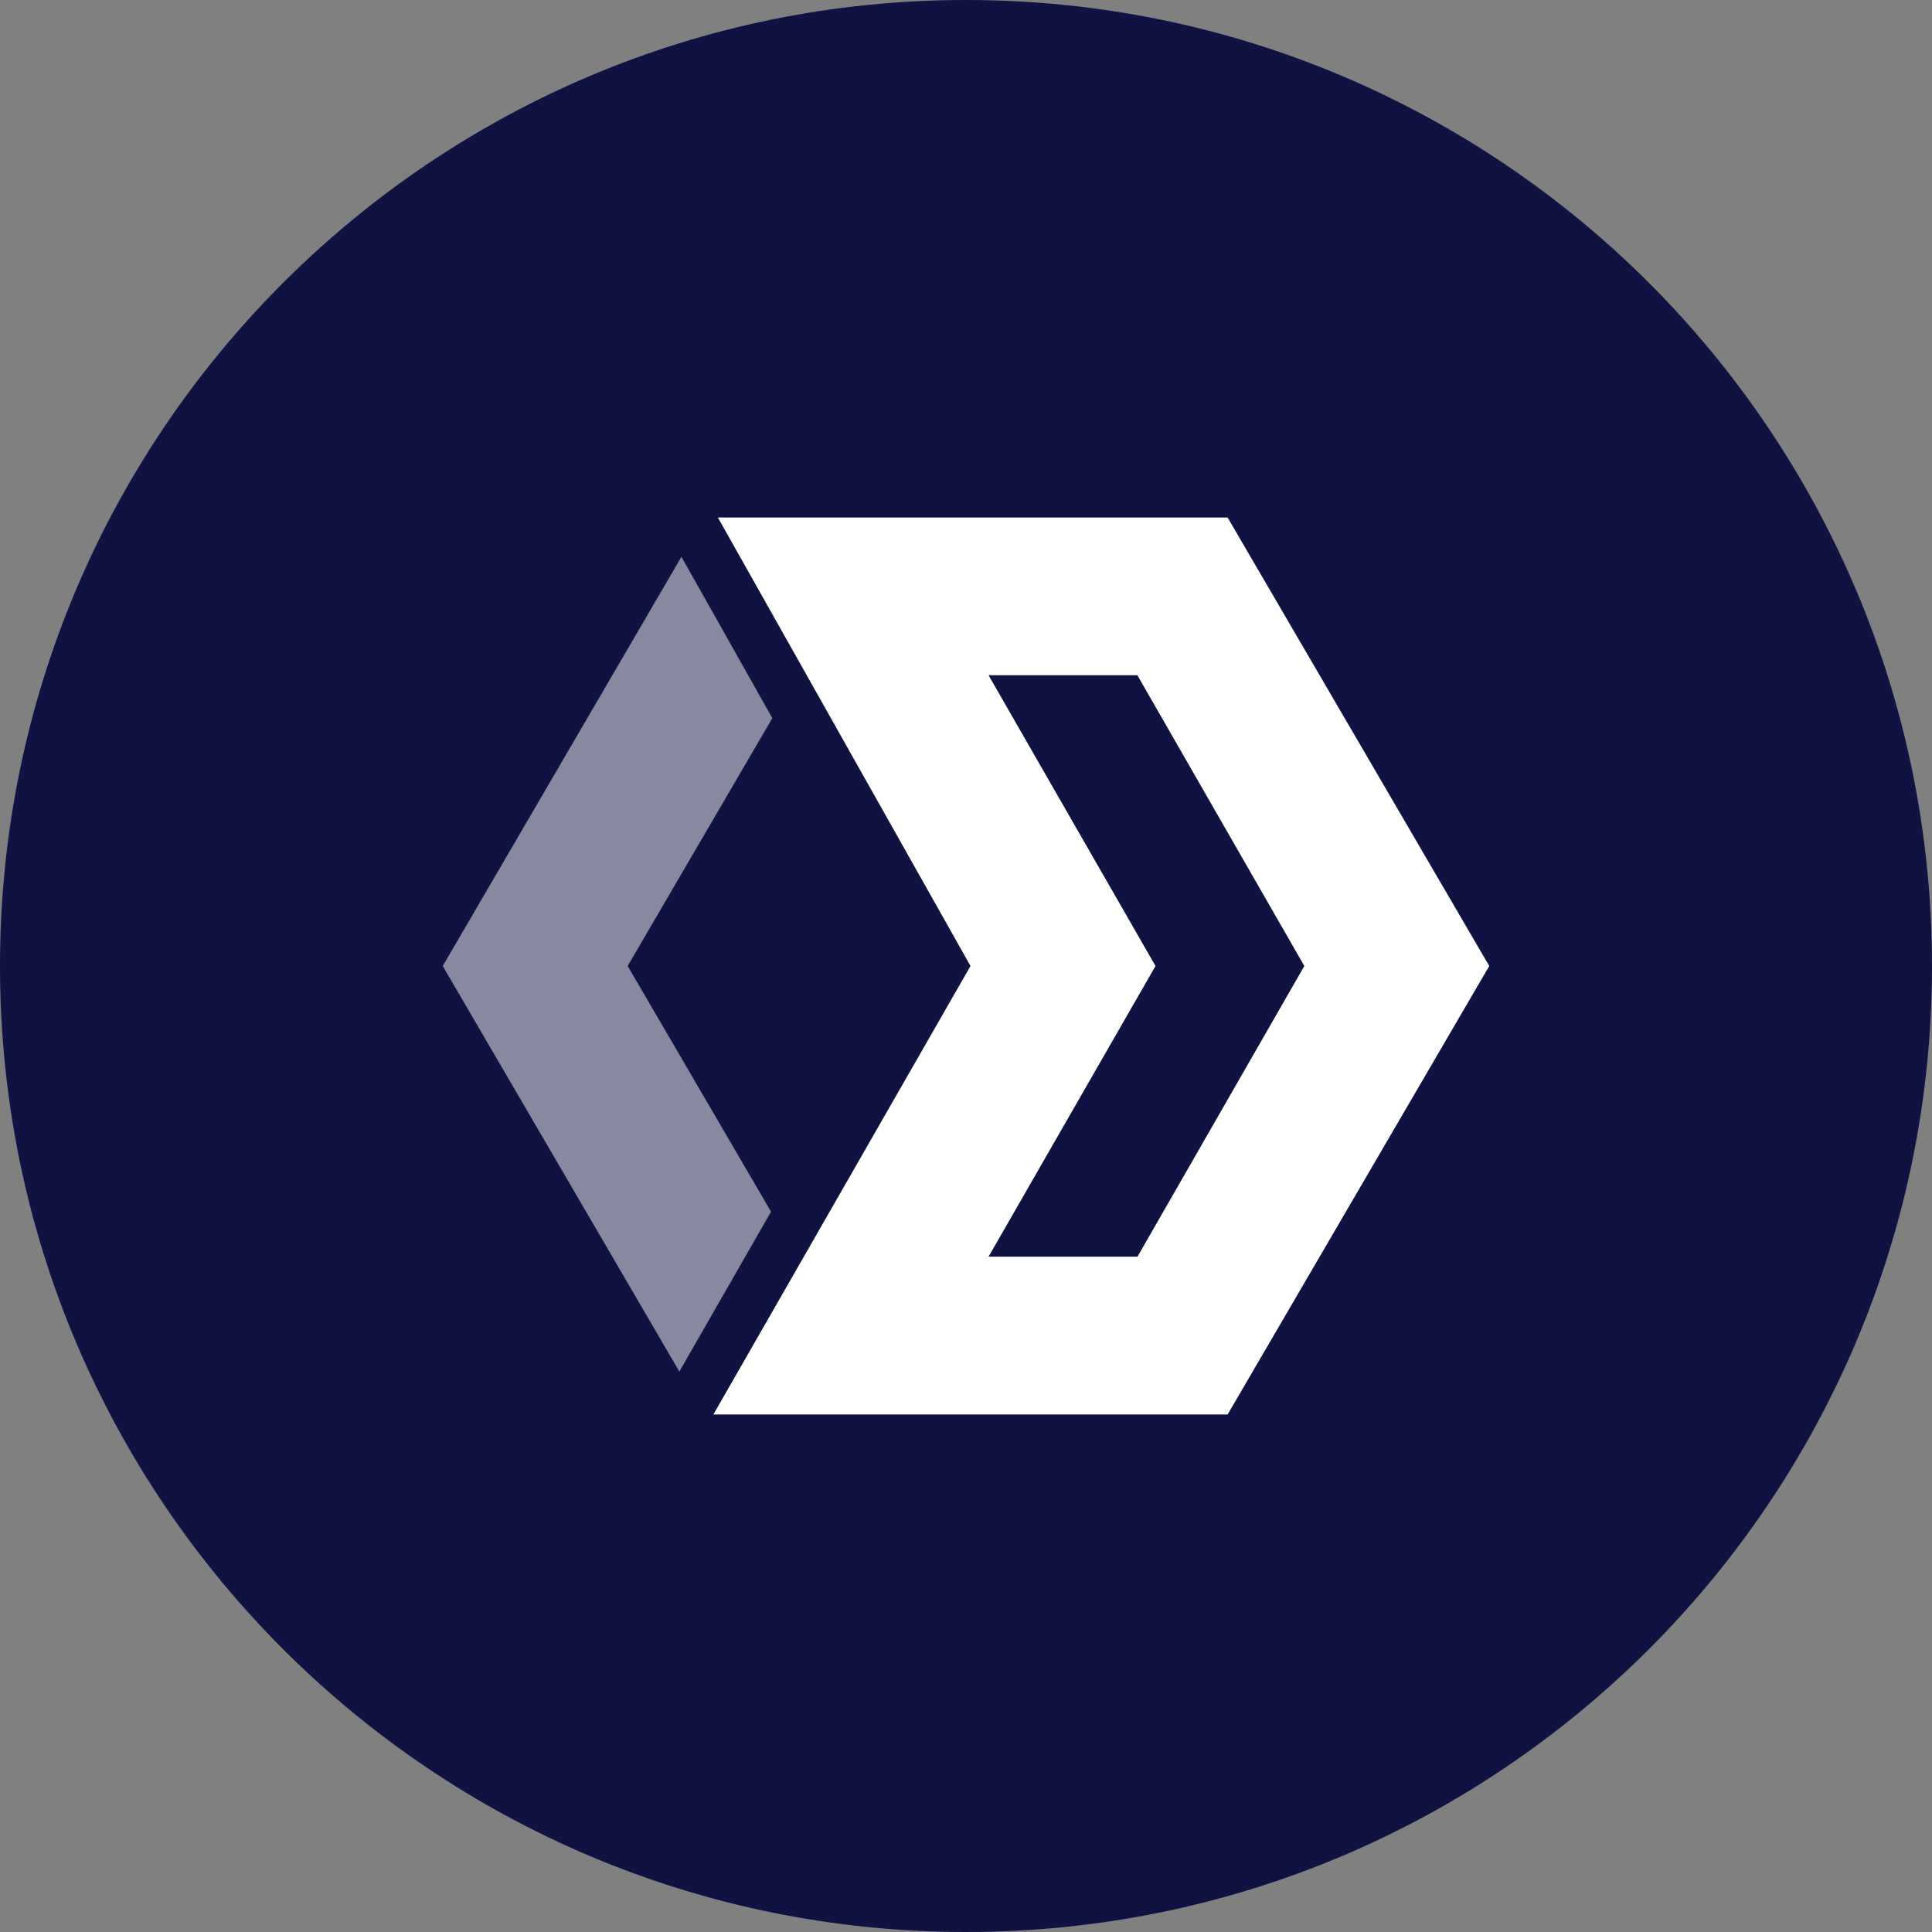 <svg width="24" height="24" viewBox="0 0 24 24" fill="none" xmlns="http://www.w3.org/2000/svg">
<rect x="0" y="0" width="24" height="24" fill="#808080" stroke="none"/>
<g clip-path="url(#clip0_1265_22317)">
<path d="M12 24C18.627 24 24 18.627 24 12C24 5.373 18.627 0 12 0C5.373 0 0 5.373 0 12C0 18.627 5.373 24 12 24Z" fill="#101341"/>
<path fill-rule="evenodd" clip-rule="evenodd" d="M8.918 6.429H15.25L18.5 12L15.25 17.571H8.862L12.056 12L8.918 6.429H8.918ZM12.28 8.388L14.354 12L12.28 15.611H14.13L16.203 12L14.129 8.388H12.28H12.28Z" fill="white"/>
<path opacity="0.5" fill-rule="evenodd" clip-rule="evenodd" d="M9.594 8.921L7.797 12L9.578 15.052L8.439 17.038L5.5 12L8.465 6.917L9.594 8.921Z" fill="white"/>
</g>
<defs>
<clipPath id="clip0_1265_22317">
<rect width="24" height="24" fill="white"/>
</clipPath>
</defs>
</svg>
